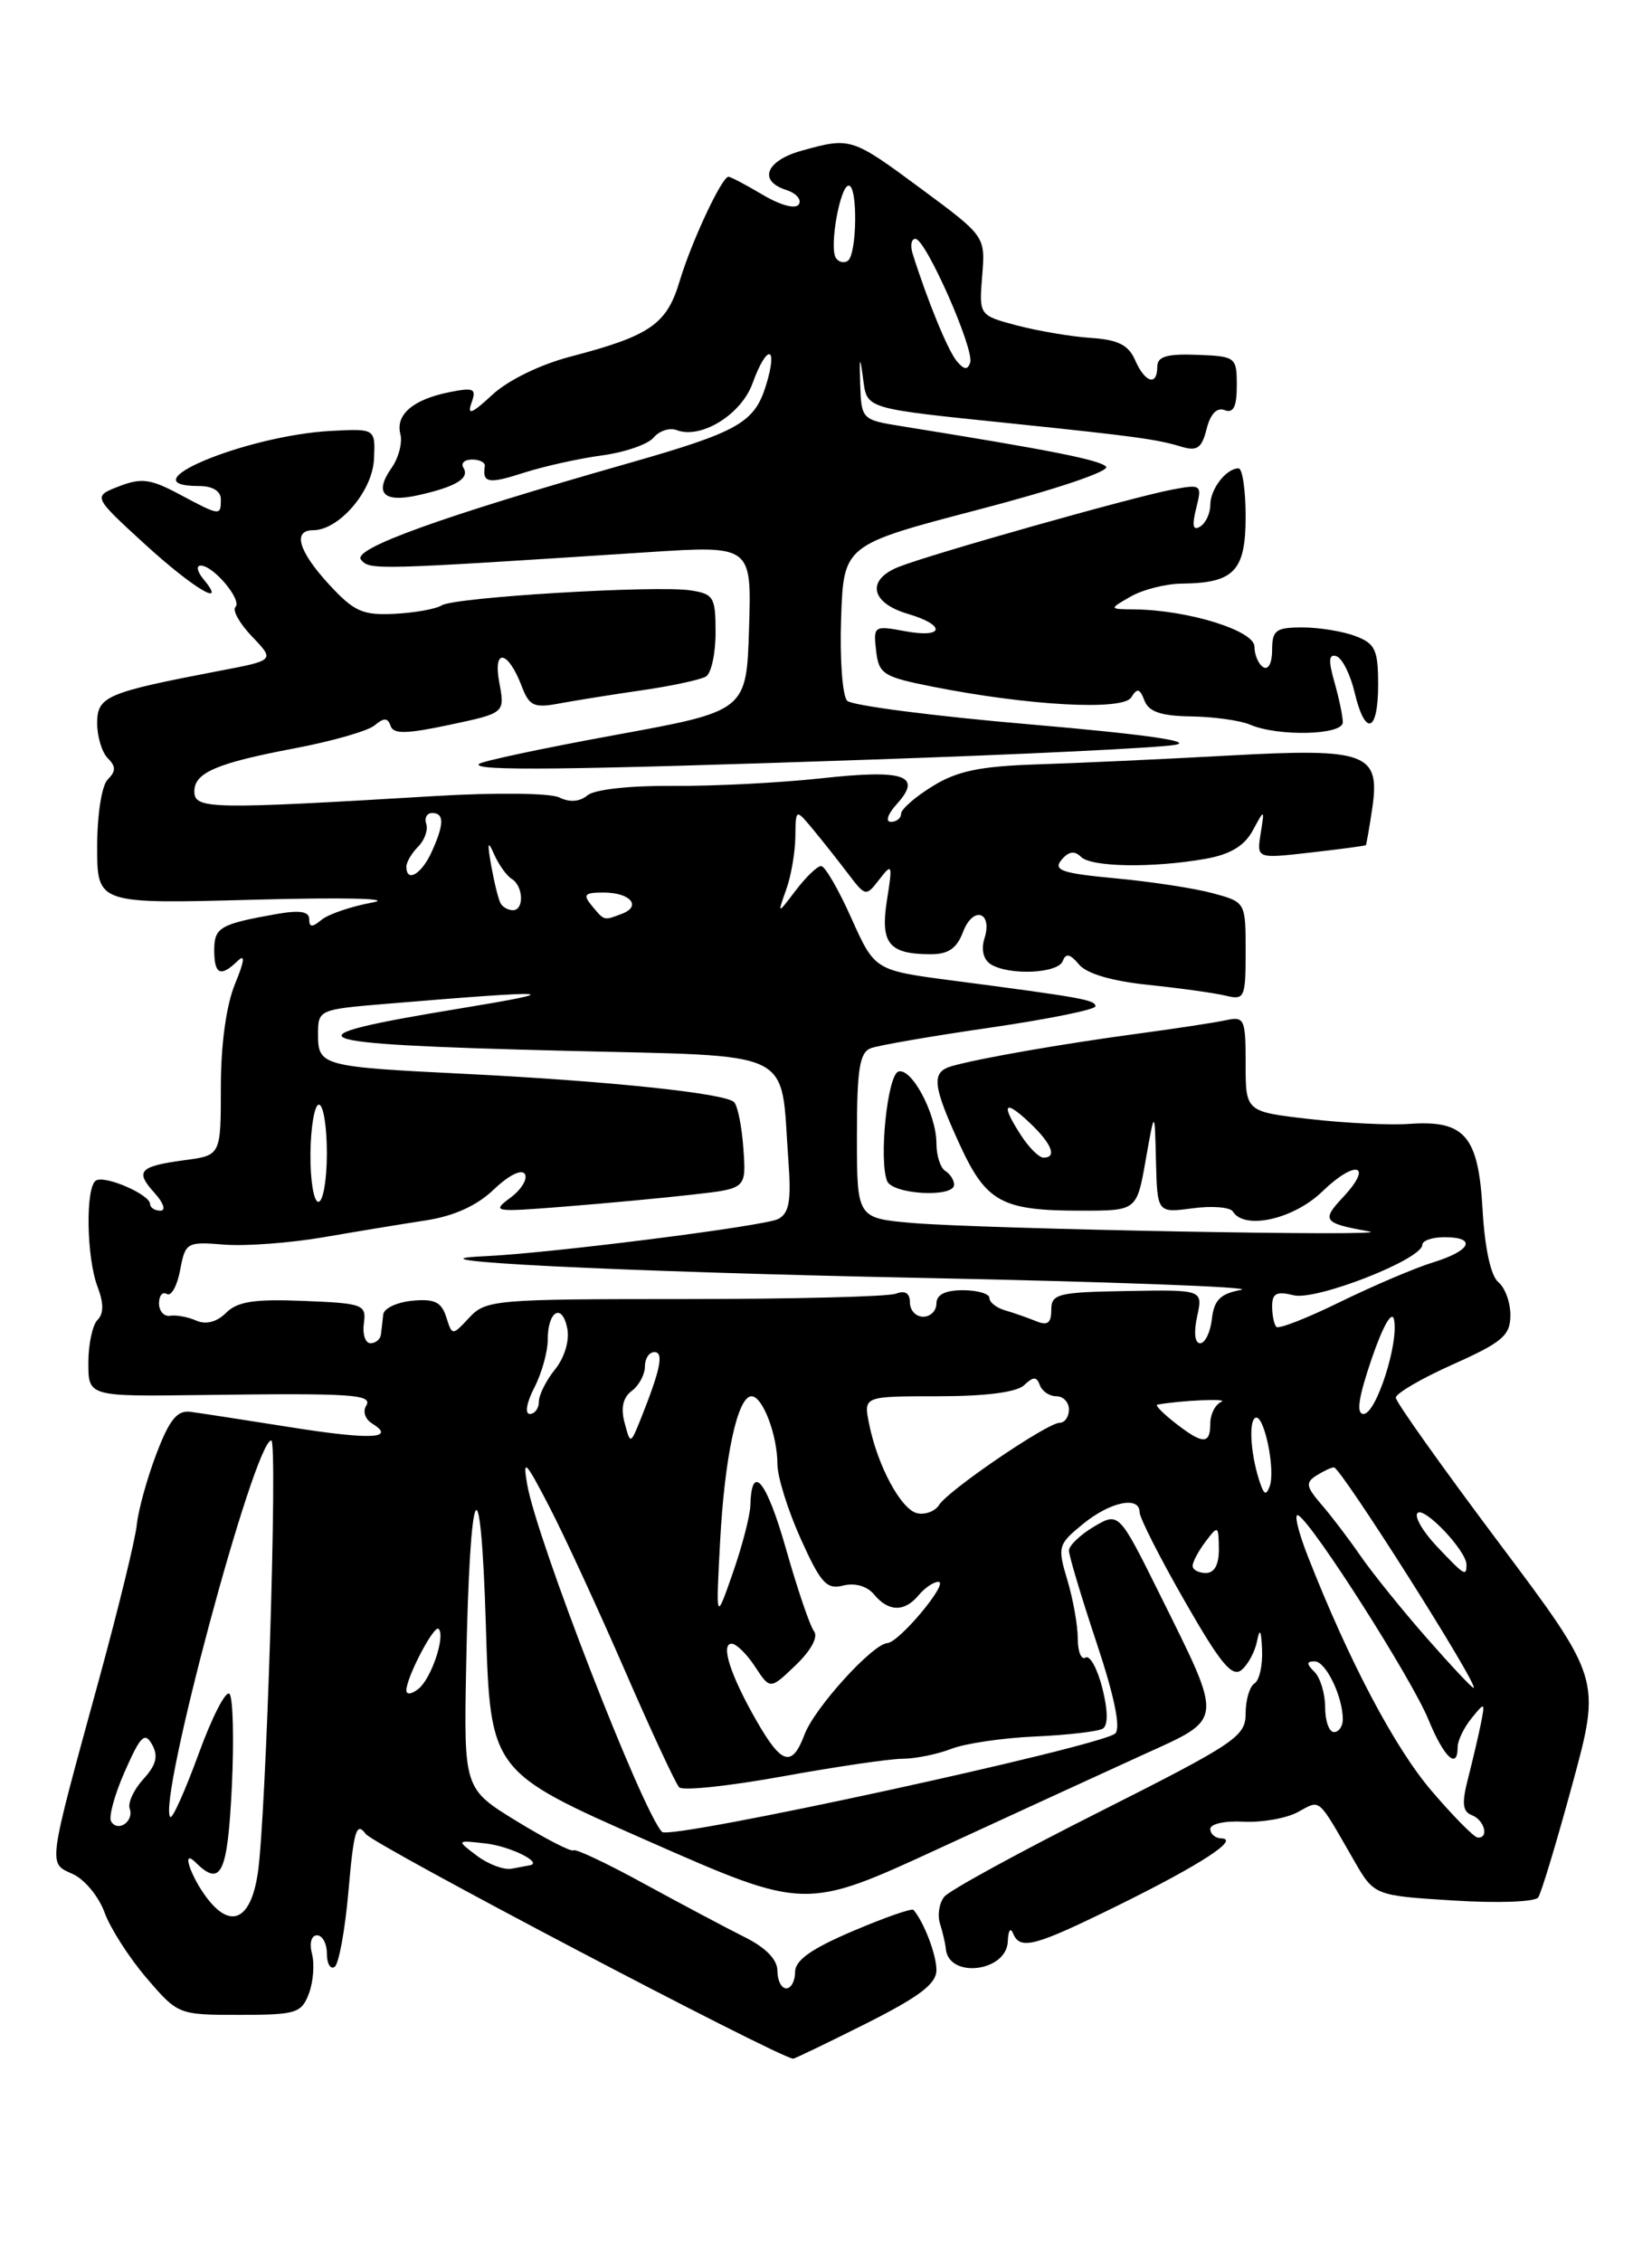 <?xml version="1.0" encoding="UTF-8" standalone="no"?>
<!DOCTYPE svg PUBLIC "-//W3C//DTD SVG 1.1//EN" "http://www.w3.org/Graphics/SVG/1.1/DTD/svg11.dtd" >
<svg xmlns="http://www.w3.org/2000/svg" xmlns:xlink="http://www.w3.org/1999/xlink" version="1.1" viewBox="0 0 187 256">
 <g >
 <path fill="currentColor"
d=" M 98.02 228.99 C 104.10 225.93 106.00 224.49 106.00 222.92 C 106.00 221.19 104.59 217.50 103.40 216.12 C 103.22 215.91 100.13 216.99 96.54 218.52 C 91.84 220.52 90.00 221.82 90.00 223.15 C 90.00 224.17 89.55 225.00 89.00 225.00 C 88.45 225.00 88.00 224.11 88.00 223.02 C 88.00 221.74 86.69 220.39 84.25 219.18 C 82.19 218.15 77.09 215.44 72.91 213.16 C 68.74 210.87 65.14 209.17 64.91 209.38 C 64.69 209.59 61.80 208.11 58.50 206.09 C 52.50 202.41 52.50 202.41 52.77 188.46 C 53.18 167.15 54.41 164.66 55.00 183.98 C 55.50 200.46 55.50 200.46 73.32 208.31 C 91.14 216.16 91.14 216.16 106.32 209.16 C 114.67 205.31 125.04 200.55 129.36 198.58 C 138.63 194.37 138.55 195.07 131.27 180.39 C 126.65 171.09 126.65 171.09 123.82 172.76 C 122.27 173.68 121.00 174.90 121.00 175.46 C 121.00 176.03 122.40 180.70 124.11 185.84 C 126.13 191.89 126.88 195.52 126.25 196.15 C 124.81 197.59 75.83 208.24 74.94 207.30 C 72.69 204.94 60.76 174.22 59.68 168.00 C 59.15 164.95 59.47 165.27 62.18 170.50 C 63.89 173.80 67.73 182.12 70.72 189.00 C 73.71 195.88 76.48 201.84 76.88 202.25 C 77.28 202.67 82.53 202.11 88.55 201.02 C 94.57 199.93 100.71 199.02 102.18 199.02 C 103.66 199.01 106.14 198.50 107.68 197.90 C 109.23 197.29 113.51 196.66 117.18 196.50 C 120.86 196.34 124.30 195.93 124.83 195.61 C 125.44 195.23 125.42 193.57 124.78 191.02 C 124.22 188.82 123.37 187.27 122.88 187.57 C 122.40 187.87 122.00 186.91 122.00 185.43 C 122.00 183.94 121.47 180.96 120.82 178.80 C 119.69 175.03 119.76 174.76 122.57 172.47 C 125.67 169.93 129.00 169.24 129.00 171.13 C 129.00 171.75 131.29 176.27 134.10 181.17 C 138.15 188.25 139.47 189.85 140.54 188.97 C 141.28 188.36 142.07 186.87 142.30 185.68 C 142.60 184.16 142.77 184.47 142.86 186.69 C 142.94 188.45 142.55 190.16 142.00 190.50 C 141.45 190.84 141.00 192.37 141.00 193.90 C 141.00 196.50 139.89 197.24 124.49 205.01 C 115.40 209.58 107.49 213.91 106.90 214.62 C 106.32 215.32 106.09 216.71 106.41 217.70 C 106.72 218.69 107.01 219.95 107.06 220.50 C 107.34 223.93 113.95 223.16 114.08 219.68 C 114.12 218.48 114.38 218.06 114.66 218.75 C 115.46 220.72 117.04 220.30 126.57 215.61 C 135.86 211.03 140.40 208.09 138.25 208.03 C 137.56 208.01 137.00 207.53 137.00 206.96 C 137.00 206.39 138.68 206.02 140.75 206.14 C 142.81 206.25 145.58 205.77 146.90 205.06 C 149.54 203.64 149.06 203.23 153.25 210.50 C 155.55 214.50 155.55 214.50 164.53 215.06 C 169.56 215.38 173.77 215.22 174.12 214.71 C 174.47 214.20 176.21 208.43 177.99 201.89 C 181.23 189.98 181.23 189.98 169.62 174.51 C 163.23 165.99 158.00 158.64 158.00 158.16 C 158.00 157.68 160.91 155.98 164.47 154.39 C 170.04 151.90 170.95 151.13 170.97 148.87 C 170.99 147.43 170.38 145.73 169.61 145.09 C 168.75 144.38 168.07 141.25 167.82 136.86 C 167.35 128.52 165.81 126.73 159.50 127.18 C 157.30 127.34 152.24 127.09 148.25 126.63 C 141.00 125.80 141.00 125.80 141.00 120.38 C 141.00 115.28 140.87 114.99 138.75 115.45 C 137.51 115.72 132.90 116.42 128.50 117.01 C 120.19 118.13 110.78 119.77 107.75 120.64 C 105.40 121.31 105.54 122.75 108.60 129.44 C 111.63 136.05 113.36 137.00 122.40 137.00 C 128.68 137.00 128.68 137.00 129.69 131.25 C 130.71 125.50 130.71 125.50 130.85 131.38 C 131.00 137.26 131.00 137.26 135.00 136.73 C 137.20 136.43 139.25 136.60 139.56 137.10 C 140.87 139.22 146.44 137.97 149.69 134.82 C 153.46 131.17 155.52 131.75 152.02 135.48 C 149.55 138.11 149.79 138.42 155.00 139.35 C 158.38 139.95 111.12 139.07 103.25 138.39 C 97.00 137.84 97.00 137.84 97.00 128.53 C 97.00 121.02 97.30 119.10 98.56 118.62 C 99.41 118.29 105.49 117.24 112.06 116.29 C 118.63 115.33 124.00 114.25 124.00 113.87 C 124.00 113.15 122.50 112.88 107.76 110.95 C 99.02 109.80 99.02 109.80 96.37 103.90 C 94.92 100.65 93.38 98.00 92.95 98.00 C 92.52 98.00 91.23 99.24 90.08 100.75 C 87.99 103.50 87.99 103.50 88.99 100.68 C 89.55 99.14 90.01 96.44 90.03 94.68 C 90.07 91.50 90.07 91.50 92.01 93.83 C 93.07 95.11 94.86 97.36 95.97 98.83 C 97.98 101.47 98.02 101.48 99.55 99.50 C 100.99 97.63 101.05 97.79 100.40 101.85 C 99.63 106.74 100.60 107.96 105.27 107.98 C 107.34 108.00 108.30 107.34 109.02 105.44 C 110.16 102.46 112.40 103.18 111.43 106.21 C 111.04 107.45 111.32 108.59 112.14 109.11 C 114.20 110.41 119.77 110.17 120.30 108.75 C 120.65 107.83 121.13 107.93 122.14 109.14 C 123.00 110.18 125.86 111.02 130.00 111.45 C 133.57 111.82 137.51 112.37 138.75 112.67 C 140.88 113.19 141.00 112.92 141.00 107.65 C 141.00 102.08 141.00 102.08 137.25 101.07 C 135.19 100.51 130.24 99.76 126.25 99.39 C 120.19 98.82 119.19 98.48 120.15 97.31 C 120.96 96.34 121.63 96.23 122.36 96.96 C 123.53 98.13 130.49 98.24 136.48 97.18 C 139.25 96.69 140.86 95.72 141.80 93.99 C 143.15 91.50 143.15 91.50 142.70 94.33 C 142.25 97.17 142.25 97.17 148.37 96.47 C 151.74 96.09 154.55 95.71 154.61 95.64 C 154.67 95.56 154.98 93.82 155.29 91.76 C 156.31 85.18 154.87 84.63 139.05 85.50 C 131.60 85.91 121.81 86.36 117.31 86.50 C 110.93 86.71 108.32 87.25 105.56 88.97 C 103.60 90.17 102.00 91.58 102.00 92.08 C 102.00 92.59 101.48 93.00 100.85 93.00 C 100.19 93.00 100.49 92.12 101.52 90.98 C 104.45 87.75 102.38 87.04 93.00 88.07 C 88.33 88.58 80.76 88.97 76.19 88.93 C 71.33 88.89 67.30 89.33 66.50 90.00 C 65.62 90.73 64.47 90.82 63.31 90.24 C 62.30 89.74 56.13 89.67 49.26 90.08 C 23.67 91.61 22.00 91.58 22.00 89.54 C 22.00 87.44 24.54 86.35 33.30 84.69 C 37.54 83.89 41.64 82.72 42.41 82.08 C 43.47 81.19 43.90 81.21 44.21 82.14 C 44.53 83.09 46.00 83.06 50.89 82.02 C 57.16 80.69 57.16 80.69 56.52 77.25 C 55.77 73.26 57.51 73.57 59.08 77.71 C 59.91 79.89 60.47 80.14 63.27 79.61 C 65.05 79.28 69.28 78.60 72.67 78.11 C 76.07 77.62 79.33 76.91 79.92 76.55 C 80.52 76.18 81.00 73.93 81.00 71.55 C 81.00 67.55 80.78 67.20 78.12 66.80 C 74.12 66.22 51.48 67.58 50.00 68.50 C 49.33 68.92 46.92 69.35 44.64 69.46 C 41.05 69.64 40.07 69.20 37.25 66.14 C 33.79 62.38 33.09 60.00 35.44 60.00 C 38.37 60.00 42.15 55.60 42.33 51.99 C 42.50 48.50 42.50 48.50 37.50 48.76 C 27.82 49.27 14.10 55.00 22.56 55.00 C 24.06 55.00 25.00 55.58 25.00 56.50 C 25.00 58.41 24.94 58.40 20.32 55.94 C 17.05 54.19 16.00 54.05 13.48 55.03 C 10.50 56.18 10.50 56.18 16.41 61.59 C 21.89 66.60 25.88 68.97 23.00 65.50 C 22.32 64.67 22.19 64.00 22.72 64.00 C 24.16 64.00 27.43 67.90 26.65 68.69 C 26.28 69.06 27.13 70.57 28.54 72.04 C 31.11 74.72 31.11 74.72 24.80 75.92 C 12.01 78.37 11.00 78.80 11.00 81.84 C 11.00 83.36 11.54 85.14 12.20 85.80 C 13.13 86.73 13.13 87.27 12.20 88.20 C 11.51 88.89 11.00 92.17 11.00 95.84 C 11.00 102.29 11.00 102.29 28.75 101.81 C 39.01 101.53 44.66 101.67 42.14 102.13 C 39.75 102.57 37.16 103.45 36.39 104.09 C 35.33 104.97 35.00 104.95 35.00 104.01 C 35.00 103.13 33.92 102.97 31.25 103.44 C 24.90 104.57 24.25 104.95 24.25 107.53 C 24.25 110.28 24.97 110.61 26.89 108.75 C 27.78 107.89 27.69 108.71 26.59 111.37 C 25.61 113.77 25.00 118.19 25.00 122.99 C 25.00 130.74 25.00 130.74 20.92 131.28 C 15.75 131.98 15.25 132.52 17.49 134.99 C 18.52 136.13 18.81 137.00 18.15 137.00 C 17.52 137.00 17.00 136.66 16.99 136.25 C 16.98 135.17 11.88 132.96 10.86 133.59 C 9.66 134.33 9.78 142.30 11.04 145.60 C 11.75 147.48 11.75 148.65 11.04 149.36 C 10.47 149.93 10.00 152.12 10.00 154.21 C 10.00 158.03 10.00 158.03 22.75 157.86 C 40.05 157.63 42.26 157.78 41.43 159.11 C 41.05 159.72 41.35 160.60 42.09 161.06 C 44.92 162.81 42.00 162.95 32.92 161.51 C 27.74 160.69 22.63 159.90 21.56 159.76 C 20.06 159.56 19.18 160.64 17.71 164.50 C 16.66 167.25 15.66 170.85 15.49 172.50 C 15.33 174.15 13.40 182.03 11.22 190.00 C 5.32 211.54 5.42 210.78 8.25 212.07 C 9.58 212.67 11.18 214.62 11.83 216.40 C 12.47 218.18 14.61 221.52 16.58 223.82 C 20.14 227.98 20.19 228.00 27.10 228.00 C 33.51 228.00 34.12 227.81 34.96 225.61 C 35.46 224.29 35.62 222.27 35.32 221.11 C 35.00 219.89 35.24 219.00 35.88 219.00 C 36.50 219.00 37.00 219.93 37.00 221.06 C 37.00 222.19 37.39 222.88 37.87 222.58 C 38.35 222.29 39.06 218.40 39.45 213.94 C 40.04 207.12 40.35 206.10 41.40 207.53 C 42.30 208.76 87.67 232.61 89.77 232.96 C 89.92 232.98 93.63 231.19 98.02 228.99 Z  M 108.00 134.06 C 108.00 133.54 107.55 132.84 107.00 132.50 C 106.45 132.16 106.00 130.76 106.00 129.39 C 106.00 126.08 103.19 120.77 101.69 121.26 C 100.46 121.67 99.47 131.19 100.41 133.63 C 101.00 135.17 108.00 135.56 108.00 134.06 Z  M 98.50 85.96 C 115.55 85.38 131.07 84.63 133.00 84.29 C 135.26 83.90 129.48 83.08 116.69 81.98 C 105.80 81.05 96.44 79.84 95.90 79.30 C 95.36 78.76 95.05 74.57 95.21 69.98 C 95.50 61.66 95.50 61.66 110.79 57.66 C 119.53 55.38 125.70 53.30 125.20 52.80 C 124.43 52.03 118.86 50.93 102.00 48.22 C 97.57 47.51 97.50 47.44 97.37 43.50 C 97.27 40.34 97.34 40.18 97.68 42.72 C 98.18 46.36 97.52 46.16 115.00 47.97 C 128.48 49.37 131.02 49.72 133.70 50.54 C 135.51 51.09 136.03 50.73 136.58 48.55 C 137.01 46.84 137.74 46.07 138.62 46.41 C 139.62 46.79 140.00 46.03 140.00 43.63 C 140.00 40.40 139.89 40.32 135.50 40.15 C 132.08 40.02 131.00 40.35 131.00 41.49 C 131.00 43.73 129.61 43.32 128.49 40.75 C 127.74 39.04 126.55 38.44 123.50 38.24 C 121.30 38.10 117.55 37.46 115.16 36.84 C 110.82 35.69 110.82 35.69 111.18 31.21 C 111.54 26.74 111.54 26.74 104.28 21.37 C 96.41 15.55 96.29 15.51 90.75 17.05 C 86.68 18.18 85.79 20.48 89.01 21.50 C 90.12 21.86 90.76 22.58 90.43 23.12 C 90.07 23.69 88.40 23.26 86.35 22.05 C 84.45 20.92 82.70 20.00 82.46 20.00 C 81.71 20.00 78.26 27.38 76.93 31.82 C 75.48 36.69 73.59 38.00 64.59 40.35 C 61.14 41.25 57.49 43.03 55.71 44.69 C 53.43 46.81 52.86 47.04 53.36 45.62 C 53.96 43.96 53.66 43.82 50.86 44.38 C 46.76 45.20 44.75 46.92 45.32 49.12 C 45.57 50.08 45.13 51.80 44.33 52.94 C 42.31 55.82 43.40 56.92 47.38 56.03 C 51.64 55.07 53.19 54.12 52.46 52.93 C 52.14 52.42 52.58 52.00 53.44 52.00 C 54.30 52.00 54.95 52.34 54.88 52.75 C 54.58 54.66 55.29 54.79 59.25 53.51 C 61.59 52.76 65.60 51.87 68.17 51.53 C 70.74 51.18 73.36 50.28 73.99 49.51 C 74.63 48.75 75.80 48.37 76.59 48.67 C 79.34 49.73 83.90 46.92 85.18 43.39 C 86.81 38.87 88.11 39.03 86.72 43.57 C 85.40 47.85 83.62 48.86 71.00 52.46 C 49.97 58.45 39.84 62.10 40.86 63.33 C 41.85 64.53 42.25 64.51 73.29 62.49 C 85.08 61.72 85.08 61.72 84.79 71.09 C 84.50 80.46 84.50 80.46 69.64 83.17 C 61.46 84.67 54.52 86.14 54.22 86.45 C 53.40 87.26 63.93 87.15 98.50 85.96 Z  M 152.00 81.74 C 152.00 81.05 151.57 79.00 151.05 77.18 C 150.35 74.73 150.41 73.97 151.28 74.26 C 151.93 74.48 152.85 76.31 153.33 78.33 C 154.53 83.40 156.00 82.93 156.00 77.48 C 156.00 73.54 155.67 72.82 153.43 71.98 C 152.02 71.44 149.32 71.00 147.43 71.00 C 144.42 71.00 144.00 71.31 144.00 73.56 C 144.00 75.01 143.57 75.85 143.00 75.50 C 142.45 75.16 142.00 74.11 142.00 73.17 C 142.00 71.36 134.51 69.04 128.47 68.96 C 125.50 68.93 125.50 68.93 128.00 67.50 C 129.38 66.71 131.99 66.05 133.82 66.04 C 139.70 65.97 141.00 64.61 141.00 58.46 C 141.00 55.46 140.64 53.00 140.20 53.00 C 138.80 53.00 137.00 55.34 137.00 57.14 C 137.00 58.10 136.48 59.20 135.85 59.59 C 135.04 60.09 134.91 59.49 135.40 57.53 C 136.08 54.83 136.01 54.78 132.69 55.40 C 128.23 56.24 105.29 62.72 101.70 64.16 C 98.04 65.63 98.55 68.22 102.75 69.46 C 107.14 70.75 106.89 72.26 102.42 71.42 C 98.94 70.77 98.85 70.83 99.17 73.62 C 99.47 76.28 99.97 76.59 105.50 77.69 C 116.40 79.86 127.11 80.44 128.05 78.92 C 128.73 77.82 129.02 77.89 129.55 79.28 C 130.04 80.55 131.43 81.02 134.86 81.07 C 137.41 81.11 140.40 81.53 141.50 82.00 C 144.69 83.37 152.00 83.19 152.00 81.74 Z  M 23.84 215.29 C 21.81 212.93 20.32 208.94 22.14 210.75 C 25.01 213.60 25.76 212.04 26.24 202.25 C 26.50 196.89 26.38 192.13 25.98 191.68 C 25.58 191.23 24.01 194.27 22.49 198.45 C 20.96 202.63 19.52 205.85 19.28 205.61 C 17.77 204.10 28.79 163.00 30.71 163.00 C 31.46 163.00 30.12 205.79 29.18 211.99 C 28.43 216.96 26.37 218.23 23.84 215.29 Z  M 53.99 210.00 C 51.64 208.22 51.64 208.22 55.02 208.61 C 57.81 208.94 61.54 210.81 59.95 211.08 C 59.70 211.12 58.79 211.29 57.92 211.46 C 57.06 211.63 55.29 210.97 53.99 210.00 Z  M 162.08 202.69 C 157.89 197.81 152.72 188.02 148.07 176.18 C 146.92 173.26 146.43 171.15 146.98 171.49 C 148.71 172.55 159.77 189.92 161.68 194.56 C 163.45 198.88 165.00 200.33 165.00 197.69 C 165.00 196.97 165.70 195.51 166.57 194.44 C 168.08 192.57 168.11 192.59 167.64 195.00 C 167.36 196.38 166.71 199.16 166.19 201.19 C 165.45 204.06 165.54 204.99 166.62 205.41 C 168.05 205.96 168.58 208.06 167.25 207.93 C 166.84 207.89 164.51 205.53 162.08 202.69 Z  M 12.58 206.12 C 12.27 205.63 12.97 203.07 14.13 200.45 C 15.91 196.41 16.39 195.94 17.22 197.42 C 17.94 198.72 17.69 199.72 16.22 201.33 C 15.14 202.52 14.45 204.02 14.68 204.66 C 15.20 206.09 13.35 207.38 12.58 206.12 Z  M 85.65 194.75 C 82.69 189.60 81.53 186.00 82.82 186.00 C 83.34 186.00 84.54 187.17 85.47 188.60 C 87.18 191.20 87.18 191.20 90.07 188.43 C 91.82 186.75 92.64 185.23 92.14 184.58 C 91.68 183.99 90.26 179.81 88.98 175.30 C 86.78 167.55 85.07 165.44 84.94 170.31 C 84.91 171.51 84.01 174.97 82.95 178.00 C 81.03 183.50 81.03 183.50 81.51 174.50 C 82.02 164.83 83.49 158.00 85.07 158.00 C 86.33 158.00 88.00 162.39 88.00 165.69 C 88.00 167.10 89.18 170.89 90.63 174.11 C 92.90 179.16 93.57 179.90 95.45 179.42 C 96.79 179.09 98.16 179.48 98.95 180.44 C 100.58 182.41 102.40 182.43 104.00 180.50 C 104.68 179.68 105.68 179.00 106.22 179.00 C 107.50 179.00 101.81 185.83 100.45 185.93 C 98.76 186.04 92.21 193.26 91.08 196.25 C 89.66 200.03 88.49 199.71 85.65 194.75 Z  M 150.00 193.20 C 150.00 191.66 149.46 189.86 148.80 189.20 C 147.87 188.27 147.87 188.00 148.82 188.00 C 150.08 188.00 152.00 191.98 152.00 194.57 C 152.00 195.35 151.55 196.00 151.00 196.00 C 150.45 196.00 150.00 194.74 150.00 193.20 Z  M 46.00 191.28 C 46.00 189.80 49.15 183.81 49.65 184.32 C 50.44 185.11 48.85 189.88 47.40 191.08 C 46.63 191.72 46.00 191.81 46.00 191.28 Z  M 161.41 185.25 C 158.64 182.09 155.29 177.93 153.96 176.00 C 152.63 174.07 150.64 171.46 149.54 170.20 C 147.84 168.22 147.76 167.76 149.03 166.96 C 149.84 166.45 150.72 166.04 151.00 166.05 C 151.80 166.08 167.59 191.00 166.80 191.00 C 166.61 191.00 164.18 188.41 161.41 185.25 Z  M 135.00 177.19 C 135.00 176.75 135.66 175.51 136.47 174.44 C 137.87 172.58 137.94 172.62 137.97 175.25 C 137.99 177.04 137.48 178.00 136.50 178.00 C 135.68 178.00 135.00 177.64 135.00 177.19 Z  M 162.62 174.96 C 161.04 173.28 160.07 171.60 160.46 171.21 C 161.22 170.45 166.00 175.49 166.00 177.06 C 166.00 178.44 165.78 178.30 162.62 174.96 Z  M 103.84 171.24 C 102.01 170.85 99.32 165.87 98.37 161.08 C 97.75 158.00 97.75 158.00 106.17 158.00 C 111.54 158.00 115.08 157.55 115.92 156.75 C 116.98 155.75 117.34 155.75 117.71 156.75 C 117.96 157.44 118.80 158.00 119.58 158.00 C 120.36 158.00 121.00 158.68 121.00 159.50 C 121.00 160.32 120.53 161.00 119.95 161.00 C 118.55 161.00 107.31 168.66 106.30 170.30 C 105.86 171.01 104.75 171.43 103.84 171.24 Z  M 142.70 168.00 C 141.62 164.98 141.29 160.94 142.08 160.45 C 143.05 159.85 144.42 166.32 143.72 168.20 C 143.35 169.19 143.11 169.15 142.70 168.00 Z  M 70.70 160.99 C 70.25 159.33 70.52 158.13 71.52 157.39 C 72.33 156.78 73.00 155.54 73.00 154.64 C 73.00 153.74 73.48 153.00 74.07 153.00 C 75.17 153.00 74.77 154.95 72.56 160.49 C 71.36 163.48 71.36 163.48 70.70 160.99 Z  M 133.00 161.00 C 131.62 159.92 130.72 159.00 131.00 158.95 C 133.58 158.47 139.22 158.22 138.25 158.63 C 137.56 158.93 137.00 160.03 137.00 161.08 C 137.00 163.49 136.16 163.47 133.00 161.00 Z  M 60.47 157.05 C 61.31 155.43 62.00 152.98 62.00 151.61 C 62.00 148.31 63.65 147.39 64.22 150.36 C 64.48 151.71 63.89 153.65 62.83 154.96 C 61.82 156.20 61.00 157.85 61.00 158.61 C 61.00 159.37 60.54 160.00 59.97 160.00 C 59.39 160.00 59.60 158.74 60.47 157.05 Z  M 155.27 153.75 C 156.55 150.02 157.57 148.24 157.80 149.33 C 158.35 152.00 155.77 160.00 154.35 160.00 C 153.49 160.00 153.77 158.15 155.27 153.75 Z  M 41.19 149.75 C 41.48 147.62 41.12 147.48 34.36 147.21 C 28.80 146.98 26.86 147.28 25.59 148.56 C 24.54 149.60 23.32 149.92 22.22 149.44 C 21.28 149.02 19.94 148.78 19.25 148.89 C 18.56 149.00 18.00 148.37 18.00 147.48 C 18.00 146.60 18.40 146.13 18.89 146.43 C 19.38 146.73 20.05 145.52 20.39 143.73 C 20.98 140.58 21.13 140.50 25.40 140.84 C 27.83 141.03 32.89 140.65 36.65 140.00 C 40.42 139.35 45.64 138.49 48.26 138.09 C 51.41 137.60 54.00 136.42 55.90 134.60 C 57.57 133.00 59.04 132.26 59.41 132.85 C 59.75 133.41 59.01 134.62 57.77 135.54 C 55.60 137.14 55.89 137.18 64.00 136.53 C 68.67 136.16 75.19 135.55 78.48 135.17 C 84.47 134.50 84.47 134.50 84.15 130.00 C 83.98 127.53 83.51 125.15 83.10 124.72 C 82.12 123.71 68.82 122.32 52.50 121.51 C 36.42 120.72 36.00 120.60 36.00 117.05 C 36.00 114.26 36.07 114.23 43.75 113.59 C 63.03 111.98 64.46 112.08 52.00 114.13 C 31.87 117.44 33.59 118.15 63.68 118.90 C 90.57 119.58 88.30 118.48 89.24 131.30 C 89.58 135.88 89.34 137.28 88.09 137.94 C 86.59 138.74 62.25 141.82 54.90 142.15 C 44.26 142.63 69.71 143.90 104.00 144.60 C 125.72 145.04 142.15 145.65 140.50 145.96 C 138.14 146.39 137.43 147.10 137.18 149.25 C 137.01 150.76 136.41 152.00 135.85 152.00 C 135.25 152.00 135.11 150.79 135.51 148.97 C 136.17 145.94 136.17 145.94 127.59 146.09 C 119.73 146.22 119.00 146.41 119.00 148.23 C 119.00 149.73 118.57 150.04 117.25 149.49 C 116.29 149.10 114.71 148.55 113.75 148.27 C 112.79 147.99 112.00 147.37 112.00 146.88 C 112.00 146.40 110.65 146.00 109.00 146.00 C 107.00 146.00 106.00 146.50 106.00 147.50 C 106.00 148.32 105.33 149.00 104.50 149.00 C 103.67 149.00 103.00 148.28 103.00 147.39 C 103.00 146.34 102.46 145.99 101.42 146.39 C 100.55 146.73 89.77 147.00 77.46 147.00 C 56.06 147.00 54.99 147.09 53.13 149.09 C 51.19 151.17 51.19 151.17 50.51 149.03 C 49.97 147.33 49.17 146.95 46.66 147.19 C 44.92 147.36 43.44 148.06 43.38 148.75 C 43.31 149.44 43.19 150.45 43.12 151.00 C 43.06 151.55 42.52 152.00 41.94 152.00 C 41.35 152.00 41.02 150.99 41.19 149.75 Z  M 144.48 150.15 C 144.22 149.88 144.00 148.83 144.00 147.81 C 144.00 146.35 144.51 146.09 146.43 146.57 C 148.97 147.21 161.00 142.50 161.00 140.86 C 161.00 140.39 162.12 140.00 163.50 140.00 C 167.20 140.00 166.53 141.52 162.25 142.84 C 160.19 143.47 155.46 145.49 151.73 147.31 C 148.01 149.14 144.75 150.42 144.48 150.15 Z  M 35.14 130.50 C 35.18 127.47 35.61 125.00 36.10 125.00 C 36.60 125.00 37.00 127.47 37.00 130.50 C 37.00 133.53 36.57 136.00 36.04 136.00 C 35.51 136.00 35.11 133.53 35.14 130.50 Z  M 115.62 128.54 C 113.27 124.95 113.64 124.31 116.50 127.00 C 119.05 129.40 119.70 131.00 118.12 131.00 C 117.63 131.00 116.50 129.89 115.62 128.54 Z  M 67.00 102.50 C 65.95 101.23 66.15 101.00 68.32 101.00 C 71.34 101.00 72.67 102.53 70.41 103.40 C 68.33 104.19 68.43 104.22 67.00 102.50 Z  M 56.68 102.25 C 56.43 101.84 55.96 99.92 55.61 98.00 C 55.14 95.34 55.21 95.02 55.92 96.65 C 56.44 97.83 57.34 99.09 57.93 99.46 C 59.25 100.27 59.35 103.00 58.06 103.00 C 57.54 103.00 56.92 102.66 56.68 102.25 Z  M 46.00 98.07 C 46.00 97.56 46.60 96.54 47.33 95.81 C 48.06 95.08 48.47 93.92 48.25 93.24 C 48.02 92.56 48.32 92.00 48.92 92.00 C 50.31 92.00 50.29 93.28 48.84 96.45 C 47.70 98.94 46.00 99.92 46.00 98.07 Z  M 108.29 40.85 C 107.29 39.65 104.96 33.96 103.32 28.75 C 103.01 27.79 103.16 27.01 103.63 27.03 C 104.80 27.06 110.32 39.55 109.82 41.04 C 109.53 41.90 109.12 41.85 108.29 40.85 Z  M 94.61 29.17 C 93.85 27.95 95.10 21.00 96.07 21.00 C 97.12 21.00 97.01 28.87 95.95 29.53 C 95.50 29.81 94.90 29.65 94.61 29.17 Z "/>
</g>
</svg>